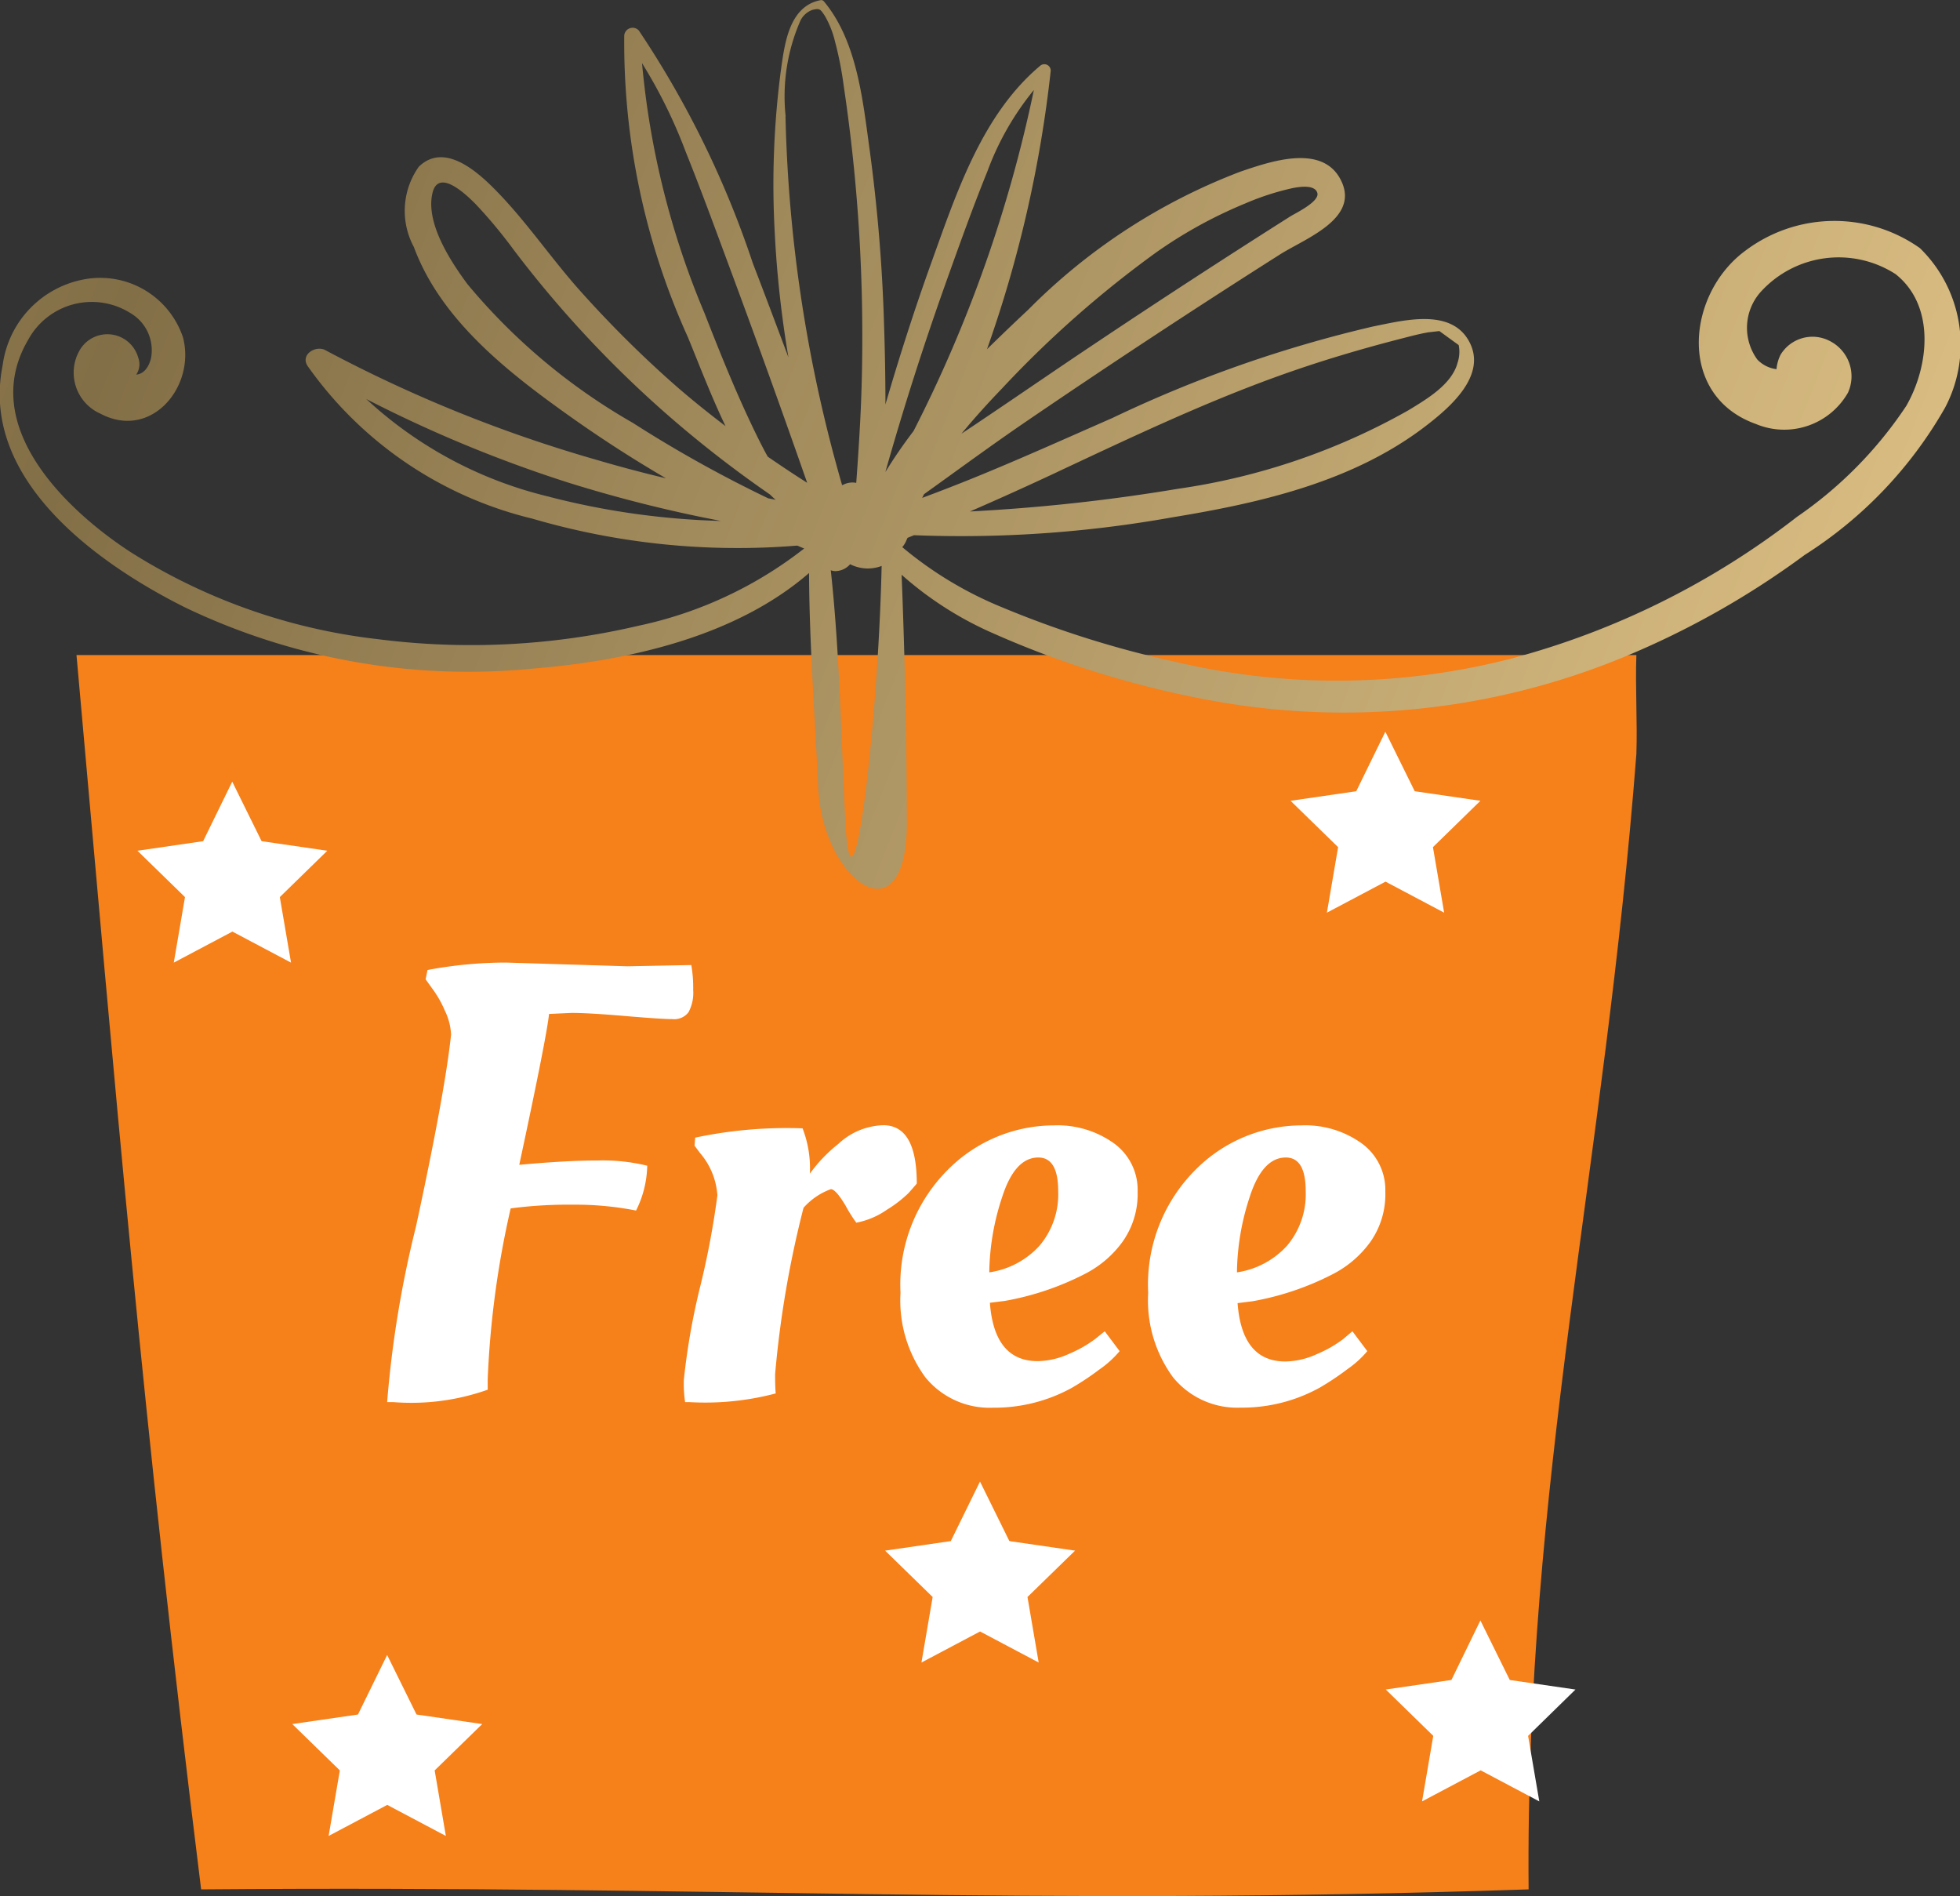 <svg xmlns="http://www.w3.org/2000/svg" xmlns:xlink="http://www.w3.org/1999/xlink" width="56.834" height="54.972" viewBox="0 0 56.834 54.972"><rect x="0" y="0" width="56.834" height="54.972" fill="#333333" stroke="none"/><defs><style>.a{fill:#f68019;}.b{fill:#fff;}.c{fill:url(#a);}</style><linearGradient id="a" x1="-2.36" y1="-0.019" x2="1.688" y2="0.734" gradientUnits="objectBoundingBox"><stop offset="0.006" stop-color="#e4c784"/><stop offset="0.098" stop-color="#d8c790"/><stop offset="0.165" stop-color="#897551"/><stop offset="0.336" stop-color="#dbbf84"/><stop offset="0.596" stop-color="#836f47"/><stop offset="0.837" stop-color="#dec185"/><stop offset="0.848" stop-color="#e3c589"/><stop offset="0.95" stop-color="#8e7959"/></linearGradient></defs><path class="a" d="M395.811,69.426H350.579c1.162,12.982,1.9,21.931,3.614,35.786,15.2-.124,23.711.494,38.493,0-.1-11.815,2.207-20.964,3.125-32.917C395.843,71.374,395.777,70.349,395.811,69.426Z" transform="translate(-348.361 -50.434)"/><g transform="translate(6.755 15.473)"><path class="b" d="M426.417,124.454l.852,1.726,1.905.277L427.8,127.8l.325,1.9-1.7-.9-1.7.9.325-1.9-1.378-1.344,1.905-.277Z" transform="translate(-390.245 -92.946)"/></g><path class="c" d="M401.325,37.518a4.293,4.293,0,0,0-5.069.08c-1.705,1.259-1.98,4.2.311,5.018a2.128,2.128,0,0,0,2.672-.908,1.147,1.147,0,0,0-.519-1.493,1.082,1.082,0,0,0-1.432.387,1.108,1.108,0,0,0-.121.425.92.92,0,0,1-.557-.279,1.562,1.562,0,0,1,.1-1.963,3.051,3.051,0,0,1,3.907-.515c1.164.92.973,2.673.311,3.824a11.849,11.849,0,0,1-3.164,3.212,23.21,23.21,0,0,1-8.282,4.11,20.32,20.32,0,0,1-9.67.113,29.251,29.251,0,0,1-5.09-1.593,10.934,10.934,0,0,1-2.906-1.749.681.681,0,0,0,.1-.152l.052-.117.188-.077a34.775,34.775,0,0,0,7.485-.517c2.585-.423,5.276-1.038,7.387-2.674.685-.531,1.754-1.451,1.225-2.427s-1.9-.61-2.792-.432a36.861,36.861,0,0,0-7.548,2.65c-1.368.6-2.732,1.215-4.119,1.776q-.7.282-1.4.542c.018-.036.035-.072.054-.108.969-.694,1.928-1.4,2.914-2.075q3.664-2.5,7.407-4.875c.735-.467,2.365-1.051,1.746-2.192-.555-1.023-2.054-.493-2.89-.21a17.316,17.316,0,0,0-6.152,4c-.4.374-.8.757-1.2,1.149a35.753,35.753,0,0,0,1.848-8.073.185.185,0,0,0-.3-.149c-1.686,1.41-2.431,3.684-3.153,5.689-.492,1.365-.934,2.745-1.34,4.135,0-.76-.014-1.519-.039-2.278a48.178,48.178,0,0,0-.417-5.092c-.2-1.439-.362-3.161-1.33-4.318a.1.1,0,0,0-.1-.032c-.922.178-1.042,1.3-1.15,2.065a25.378,25.378,0,0,0-.177,4.616,30.979,30.979,0,0,0,.4,3.672c-.342-.91-.682-1.82-1.032-2.726a28.039,28.039,0,0,0-3.307-6.75.244.244,0,0,0-.422.144A20.718,20.718,0,0,0,365.6,40.1c.347.847.686,1.735,1.091,2.578-.571-.436-1.132-.887-1.673-1.373a32.554,32.554,0,0,1-2.565-2.574c-.809-.91-1.5-1.929-2.343-2.806-.539-.56-1.544-1.517-2.314-.766a2.21,2.21,0,0,0-.143,2.324c.785,2.127,2.744,3.645,4.528,4.913q1.351.96,2.783,1.795-1-.238-1.982-.526a40.289,40.289,0,0,1-7.895-3.189c-.275-.149-.729.123-.517.455a11.176,11.176,0,0,0,6.516,4.429,21.185,21.185,0,0,0,7.685.782l.2.085a11.74,11.74,0,0,1-4.812,2.241,21.289,21.289,0,0,1-7.534.389,17.018,17.018,0,0,1-7.188-2.528c-1.883-1.226-4.414-3.669-2.976-6.137a2.1,2.1,0,0,1,2.97-.793,1.245,1.245,0,0,1,.6,1.315c-.059.233-.194.452-.428.471a.537.537,0,0,0,.059-.488.928.928,0,0,0-1.7-.216,1.3,1.3,0,0,0,.607,1.838c1.471.776,2.766-.792,2.39-2.214a2.532,2.532,0,0,0-2.82-1.69,2.921,2.921,0,0,0-2.409,2.5c-.67,3.306,2.742,5.75,5.3,7.025A19.027,19.027,0,0,0,361.1,49.709c2.76-.227,5.872-.916,8.013-2.772.009,2.075.172,4.158.266,6.223.122,2.7,2.579,4.492,2.57.988q-.009-3.584-.152-7.16a10.079,10.079,0,0,0,2.661,1.7,27.931,27.931,0,0,0,6.015,1.889,21.288,21.288,0,0,0,12.258-1.2,24.644,24.644,0,0,0,5.253-2.964,12.2,12.2,0,0,0,4.069-4.268A3.911,3.911,0,0,0,401.325,37.518Zm-25.02,6.493c2.135-1,4.276-2.02,6.5-2.814,1.158-.414,2.326-.76,3.517-1.065.246-.063.5-.131.747-.173l.321-.037.561.407a1,1,0,0,1-.033.513c-.167.629-.894,1.052-1.411,1.369a19.076,19.076,0,0,1-6.7,2.285,53.306,53.306,0,0,1-6.027.657Q375.051,44.6,376.305,44.012Zm-1.592-2.429a30.792,30.792,0,0,1,4.462-3.937,13.17,13.17,0,0,1,2.574-1.417,7.629,7.629,0,0,1,1.375-.448c.184-.036.649-.118.727.135s-.639.592-.786.685q-2.864,1.814-5.684,3.7c-1.061.708-2.111,1.432-3.17,2.144q-.338.228-.679.454C373.91,42.442,374.306,42.005,374.713,41.582Zm-1.63-3.07c.385-1.075.77-2.156,1.2-3.216a8.181,8.181,0,0,1,1.349-2.363,39.288,39.288,0,0,1-3.489,9.888,14.237,14.237,0,0,0-.817,1.188Q372.112,41.233,373.083,38.513Zm-11.5,6.215a11.839,11.839,0,0,1-5.309-2.834,38.261,38.261,0,0,0,5.845,2.419,40.167,40.167,0,0,0,3.929,1.015c.165.034.331.063.5.1A22.259,22.259,0,0,1,361.58,44.728Zm6.347.045A36.752,36.752,0,0,1,364,42.582a17.552,17.552,0,0,1-4.794-4.022c-.488-.661-1.212-1.762-1.015-2.629.169-.748.979.032,1.261.318a14.112,14.112,0,0,1,1.112,1.339,32.226,32.226,0,0,0,4.287,4.625,32.992,32.992,0,0,0,3.129,2.448q.079.079.162.152C368.069,44.8,368,44.784,367.927,44.772Zm-.018-1.214c-.113-.2-.219-.411-.316-.609-.566-1.152-1.05-2.357-1.517-3.552a24.2,24.2,0,0,1-1.809-7.242,14.566,14.566,0,0,1,1.265,2.566c.483,1.2.926,2.424,1.378,3.638q1.1,2.971,2.146,5.963Q368.475,43.951,367.909,43.559Zm.522-9.862a5.474,5.474,0,0,1,.434-2.785.627.627,0,0,1,.34-.3c.205-.049.226-.036.363.173a2.761,2.761,0,0,1,.293.737,10.1,10.1,0,0,1,.255,1.3,48.862,48.862,0,0,1,.53,6.357c.019,1.133.005,2.264-.055,3.395q-.047.876-.113,1.751v0a.575.575,0,0,0-.4.067.124.124,0,0,0-.012-.01A41.877,41.877,0,0,1,368.43,33.7ZM370.163,54.1c-.122-2.4-.159-4.843-.42-7.243a.413.413,0,0,0,.127.025.575.575,0,0,0,.434-.2,1.128,1.128,0,0,0,.914.05C371.108,51.557,370.342,57.651,370.163,54.1Z" transform="translate(-345.653 -30.324)"/><path class="b" d="M-10.557-12.69l3.528.108,1.854-.036a3.824,3.824,0,0,1,.054.72,1.185,1.185,0,0,1-.135.648.515.515,0,0,1-.459.2q-.324,0-1.377-.09t-1.557-.09L-9.3-11.2q-.072.684-.864,4.374,1.368-.126,2.286-.126A5.439,5.439,0,0,1-6.453-6.8a3.034,3.034,0,0,1-.324,1.3A9.072,9.072,0,0,0-8.613-5.67a12.7,12.7,0,0,0-1.8.108,26.956,26.956,0,0,0-.666,4.95v.306a6.629,6.629,0,0,1-2.736.36h-.18a31.252,31.252,0,0,1,.837-5.094q.837-3.87,1.017-5.562a1.767,1.767,0,0,0-.18-.693,3.117,3.117,0,0,0-.378-.657l-.18-.252.054-.27A12.335,12.335,0,0,1-10.557-12.69ZM-5.229.054h-.126A3.565,3.565,0,0,1-5.391-.6,19.9,19.9,0,0,1-4.9-3.366,24.469,24.469,0,0,0-4.419-5.94a2.091,2.091,0,0,0-.5-1.224l-.162-.216.018-.234a12.809,12.809,0,0,1,3.114-.27A3.214,3.214,0,0,1-1.737-6.57a4.27,4.27,0,0,1,.828-.864,1.981,1.981,0,0,1,1.3-.54q.972,0,.972,1.692-.09.108-.243.279A3.538,3.538,0,0,1,.5-5.526a2.3,2.3,0,0,1-.891.378,4.155,4.155,0,0,1-.306-.486q-.288-.486-.432-.486a1.949,1.949,0,0,0-.792.54A29.79,29.79,0,0,0-2.745-.756q0,.4.018.558A7.991,7.991,0,0,1-5.229.054ZM.891-3.114A4.7,4.7,0,0,1,2.25-6.669a4.339,4.339,0,0,1,3.087-1.3,2.8,2.8,0,0,1,1.746.522,1.666,1.666,0,0,1,.684,1.4A2.392,2.392,0,0,1,7.326-4.59a3.074,3.074,0,0,1-1.071.918,8.163,8.163,0,0,1-2.34.792l-.432.054q.126,1.692,1.386,1.692a2.265,2.265,0,0,0,.918-.216,3.51,3.51,0,0,0,.756-.432L6.813-2l.432.576A2.923,2.923,0,0,1,6.669-.9a7.894,7.894,0,0,1-.81.54A4.654,4.654,0,0,1,3.573.216,2.4,2.4,0,0,1,1.611-.666,3.767,3.767,0,0,1,.891-3.114Zm2.574-.594a2.439,2.439,0,0,0,1.458-.774,2.306,2.306,0,0,0,.54-1.584q0-.972-.576-.972-.684,0-1.053,1.161A7.184,7.184,0,0,0,3.465-3.708Zm4.608.594A4.7,4.7,0,0,1,9.432-6.669a4.339,4.339,0,0,1,3.087-1.3,2.8,2.8,0,0,1,1.746.522,1.666,1.666,0,0,1,.684,1.4,2.392,2.392,0,0,1-.441,1.467,3.074,3.074,0,0,1-1.071.918,8.163,8.163,0,0,1-2.34.792l-.432.054q.126,1.692,1.386,1.692a2.265,2.265,0,0,0,.918-.216,3.51,3.51,0,0,0,.756-.432L13.995-2l.432.576a2.923,2.923,0,0,1-.576.522,7.894,7.894,0,0,1-.81.54,4.654,4.654,0,0,1-2.286.576A2.4,2.4,0,0,1,8.793-.666,3.767,3.767,0,0,1,8.073-3.114Zm2.574-.594A2.439,2.439,0,0,0,12.1-4.482a2.306,2.306,0,0,0,.54-1.584q0-.972-.576-.972-.684,0-1.053,1.161A7.184,7.184,0,0,0,10.647-3.708Z" transform="translate(25.221 40.597)"/><path class="b" d="M364.62,75.24l.852,1.726,1.905.277L366,78.587l.325,1.9-1.7-.9-1.7.9.325-1.9-1.379-1.344,1.905-.277Z" transform="translate(-357.886 -52.578)"/><path class="b" d="M364.62,75.24l.852,1.726,1.905.277L366,78.587l.325,1.9-1.7-.9-1.7.9.325-1.9-1.379-1.344,1.905-.277Z" transform="translate(-324.449 -54.026)"/><path class="b" d="M439.723,66.907l.852,1.726,1.905.277L441.1,70.254l.325,1.9-1.7-.9-1.7.9.325-1.9-1.379-1.344,1.905-.277Z" transform="translate(-411.306 -23.953)"/><path class="b" d="M363.315,135.327l.852,1.726,1.905.277-1.379,1.344.325,1.9-1.7-.9-1.7.9.325-1.9-1.379-1.344,1.905-.277Z" transform="translate(-352.089 -87.345)"/></svg>